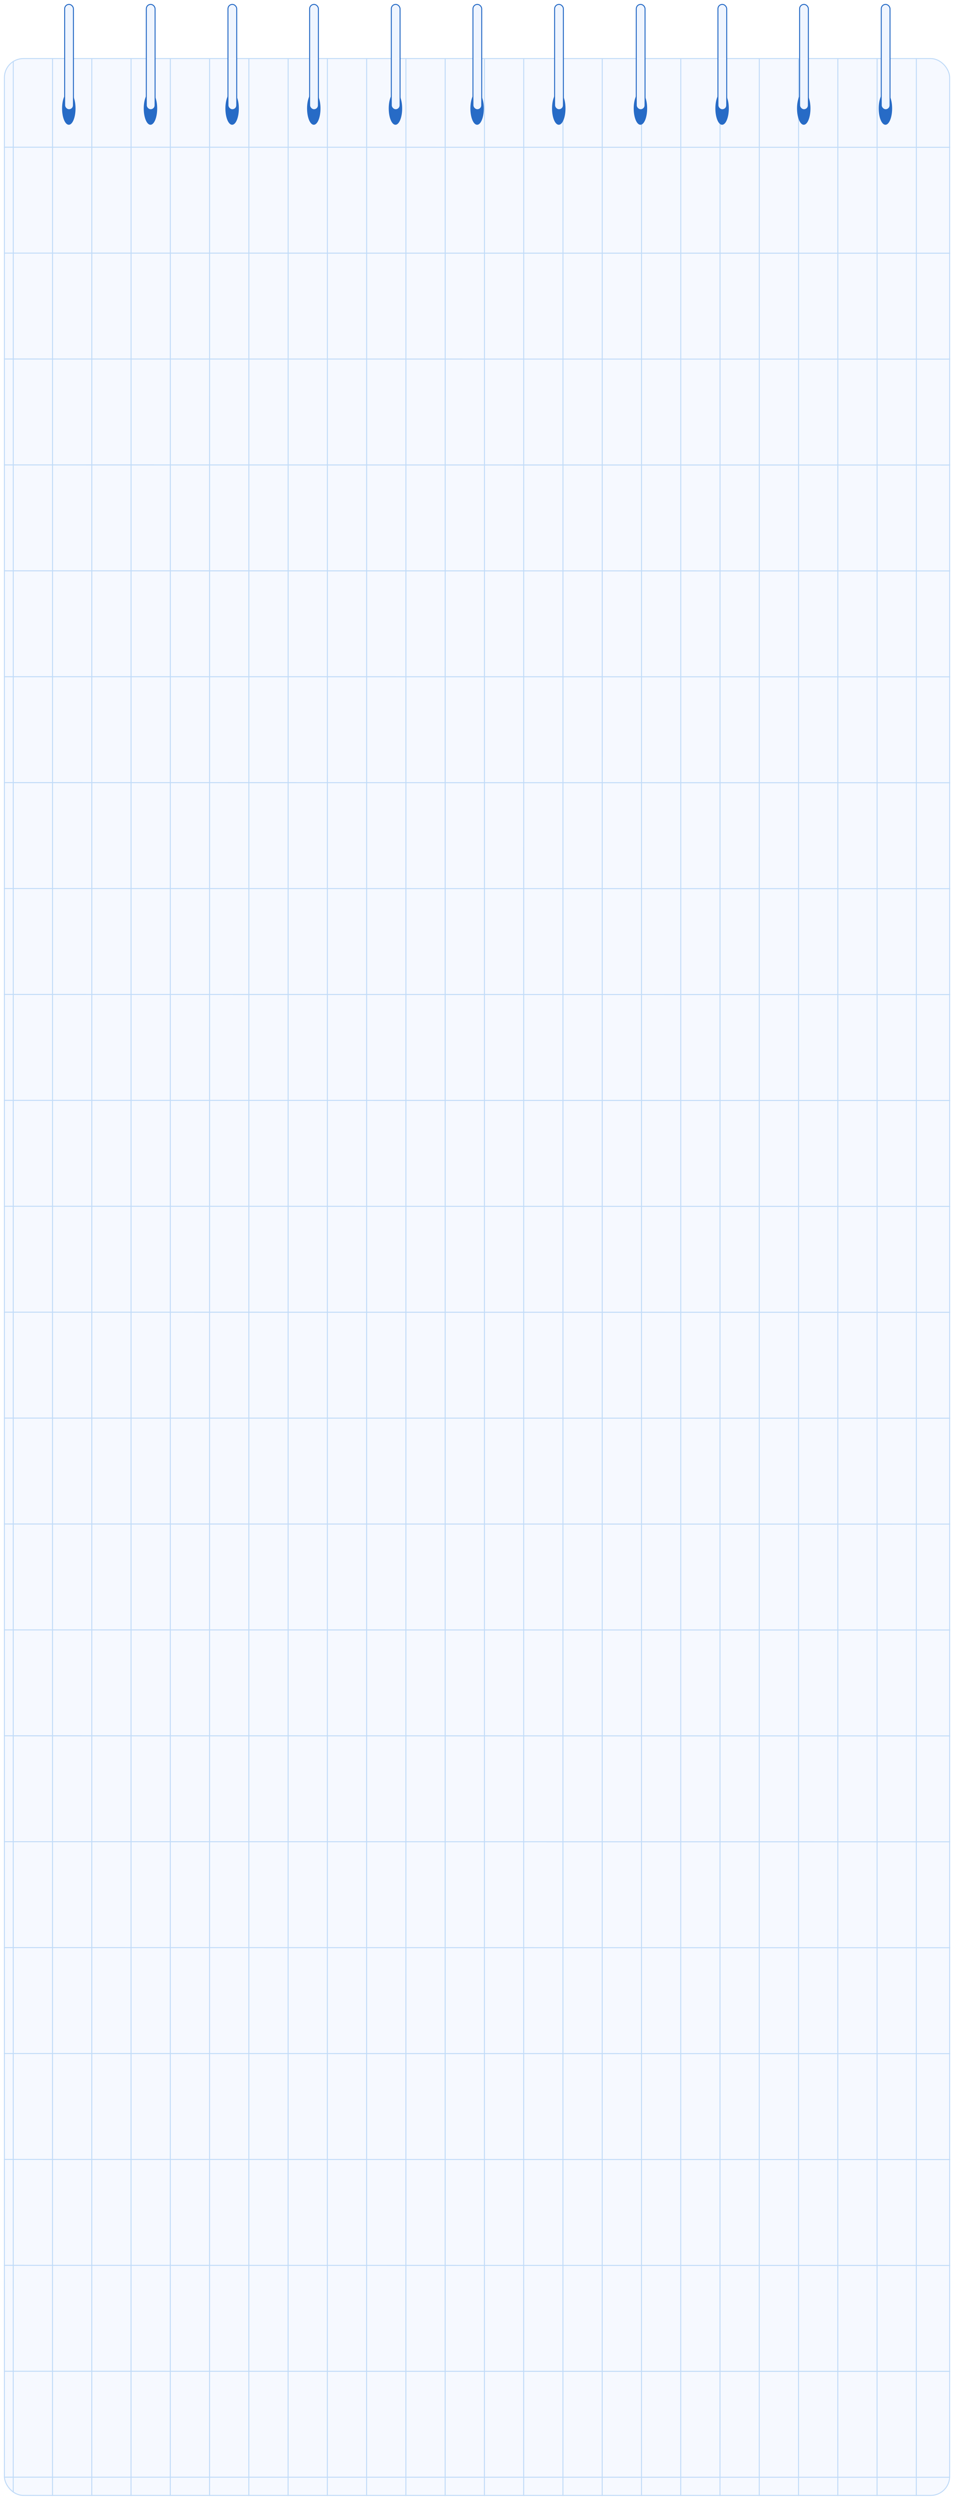 <svg width="980" height="2564" viewBox="0 0 980 2564" fill="none" xmlns="http://www.w3.org/2000/svg">
<g filter="url(#filter0_d_556_461)">
<rect opacity="0.5" x="1" y="55.56" width="971.023" height="2500.44" rx="20" fill="#EFF5FF"/>
<g opacity="0.3">
<g clip-path="url(#clip0_556_461)">
<path d="M-29.73 3915L-29.666 33M10.563 3915L10.627 33M50.855 3915L50.919 33M91.148 3915L91.212 33M131.44 3915L131.504 33M171.733 3915L171.796 33M212.025 3915L212.089 33M252.318 3915L252.381 33M292.61 3915L292.674 33M332.903 3915L332.966 33M373.195 3915L373.259 33M413.488 3915L413.551 33M453.78 3915L453.844 33M494.073 3915L494.136 33M534.365 3915L534.429 33M574.658 3915L574.721 33M614.95 3915L615.014 33M655.243 3915L655.306 33M695.535 3915L695.599 33M735.828 3915L735.891 33M776.12 3915L776.184 33M816.413 3915L816.476 33M856.705 3915L856.769 33M896.998 3915L897.061 33M937.29 3915L937.354 33M977.583 3915L977.646 33M1017.88 3915L1017.94 33M1058.17 3915L1058.23 33M1098.46 3915L1098.52 33M1138.75 3915L1138.82 33M1179.05 3915L1179.11 33M1219.34 3915L1219.4 33M1259.63 3915L1259.69 33M1299.92 3915L1299.99 33M1340.22 3915L1340.28 33M-72 146.954L1368 147.126M-72 255.576L1368 255.748M-72 364.197L1368 364.369M-72 472.819L1368 472.991M-72 581.441L1368 581.613M-72 690.062L1368 690.234M-72 798.684L1368 798.856M-72 907.306L1368 907.478M-72 1015.93L1368 1016.1M-72 1124.55L1368 1124.72M-72 1233.17L1368 1233.34M-72 1341.79L1368 1341.97M-72 1450.42L1368 1450.59M-72 1559.04L1368 1559.21M-72 1667.66L1368 1667.83M-72 1776.28L1368 1776.45M-72 1884.9L1368 1885.08M-72 1993.52L1368 1993.7M-72 2102.15L1368 2102.32M-72 2210.77L1368 2210.94M-72 2319.39L1368 2319.56M-72 2428.01L1368 2428.18M-72 2536.63L1368 2536.81M-72 2645.26L1368 2645.43M-72 2753.88L1368 2754.05M-72 2862.5L1368 2862.67M-72 2971.12L1368 2971.29M-72 3079.74L1368 3079.92M-72 3188.37L1368 3188.54M-72 3296.99L1368 3297.16M-72 3405.61L1368 3405.78M-72 3514.23L1368 3514.4M-72 3622.85L1368 3623.03M-72 3731.47L1368 3731.65M-72 3840.1L1368 3840.27" stroke="#4395E6"/>
</g>
<rect x="1.523" y="56.06" width="970" height="2499.31" rx="19.5" stroke="#4395E6"/>
</g>
<ellipse cx="67.607" cy="107.254" rx="6.899" ry="16.715" fill="#276BC6"/>
<rect x="63.342" y="0.5" width="9" height="108.025" rx="4.5" fill="#EFF5FF" stroke="#276BC6"/>
<ellipse cx="151.405" cy="107.254" rx="6.899" ry="16.715" fill="#276BC6"/>
<rect x="147.14" y="0.5" width="9" height="108.025" rx="4.5" fill="#EFF5FF" stroke="#276BC6"/>
<ellipse cx="235.204" cy="107.254" rx="6.899" ry="16.715" fill="#276BC6"/>
<rect x="230.938" y="0.5" width="9" height="108.025" rx="4.5" fill="#EFF5FF" stroke="#276BC6"/>
<ellipse cx="319.002" cy="107.254" rx="6.899" ry="16.715" fill="#276BC6"/>
<rect x="314.736" y="0.5" width="9" height="108.025" rx="4.5" fill="#EFF5FF" stroke="#276BC6"/>
<ellipse cx="402.801" cy="107.254" rx="6.899" ry="16.715" fill="#276BC6"/>
<rect x="398.535" y="0.5" width="9" height="108.025" rx="4.5" fill="#EFF5FF" stroke="#276BC6"/>
<ellipse cx="486.598" cy="107.254" rx="6.899" ry="16.715" fill="#276BC6"/>
<rect x="482.333" y="0.5" width="9" height="108.025" rx="4.5" fill="#EFF5FF" stroke="#276BC6"/>
<ellipse cx="570.397" cy="107.254" rx="6.899" ry="16.715" fill="#276BC6"/>
<rect x="566.132" y="0.5" width="9" height="108.025" rx="4.5" fill="#EFF5FF" stroke="#276BC6"/>
<ellipse cx="654.195" cy="107.254" rx="6.899" ry="16.715" fill="#276BC6"/>
<rect x="649.93" y="0.5" width="9" height="108.025" rx="4.5" fill="#EFF5FF" stroke="#276BC6"/>
<ellipse cx="737.994" cy="107.254" rx="6.899" ry="16.715" fill="#276BC6"/>
<rect x="733.729" y="0.5" width="9" height="108.025" rx="4.5" fill="#EFF5FF" stroke="#276BC6"/>
<ellipse cx="821.792" cy="107.254" rx="6.899" ry="16.715" fill="#276BC6"/>
<rect x="817.526" y="0.5" width="9" height="108.025" rx="4.5" fill="#EFF5FF" stroke="#276BC6"/>
<ellipse cx="905.591" cy="107.254" rx="6.899" ry="16.715" fill="#276BC6"/>
<rect x="901.325" y="0.5" width="9" height="108.025" rx="4.5" fill="#EFF5FF" stroke="#276BC6"/>
</g>
<defs>
<filter id="filter0_d_556_461" x="0" y="0" width="979.023" height="2564" filterUnits="userSpaceOnUse" color-interpolation-filters="sRGB">
<feFlood flood-opacity="0" result="BackgroundImageFix"/>
<feColorMatrix in="SourceAlpha" type="matrix" values="0 0 0 0 0 0 0 0 0 0 0 0 0 0 0 0 0 0 127 0" result="hardAlpha"/>
<feOffset dx="3" dy="4"/>
<feGaussianBlur stdDeviation="2"/>
<feComposite in2="hardAlpha" operator="out"/>
<feColorMatrix type="matrix" values="0 0 0 0 0.152 0 0 0 0 0.421 0 0 0 0 0.775 0 0 0 0.25 0"/>
<feBlend mode="normal" in2="BackgroundImageFix" result="effect1_dropShadow_556_461"/>
<feBlend mode="normal" in="SourceGraphic" in2="effect1_dropShadow_556_461" result="shape"/>
</filter>
<clipPath id="clip0_556_461">
<rect x="1.023" y="55.56" width="971" height="2500.31" rx="20" fill="white"/>
</clipPath>
</defs>
</svg>
